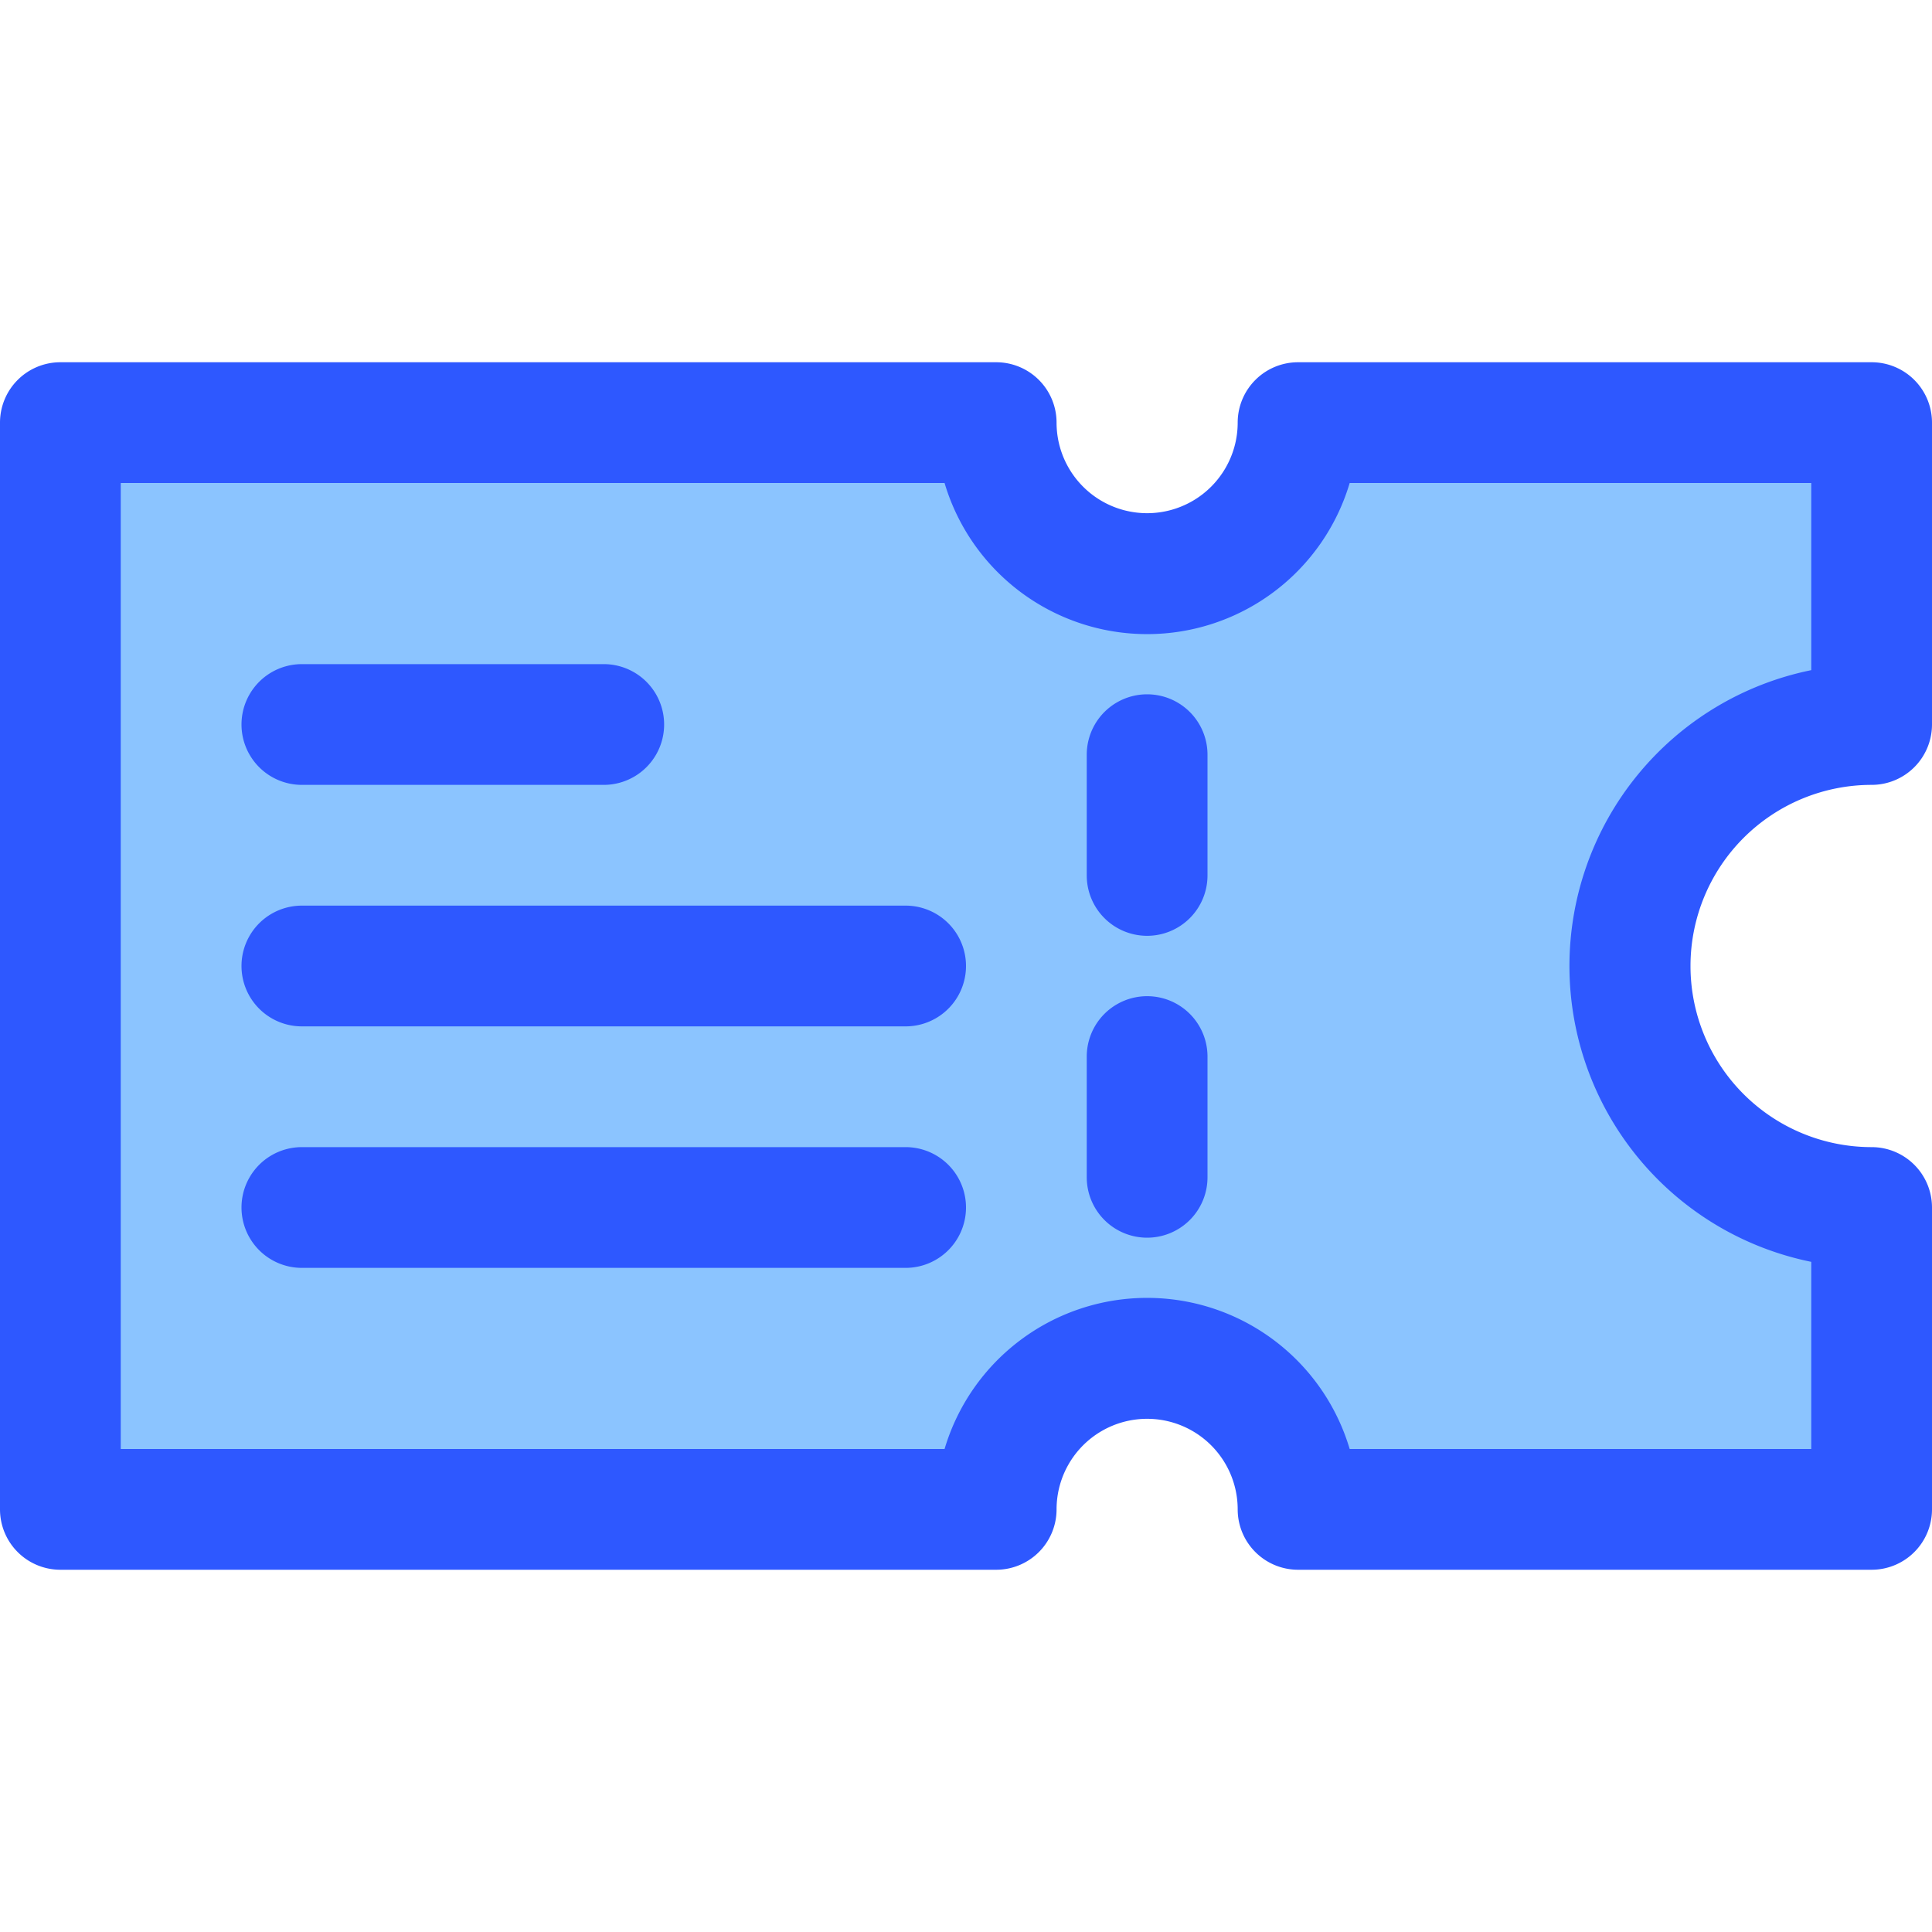 <?xml version="1.0" ?><svg viewBox="0 0 64 64" xmlns="http://www.w3.org/2000/svg"><defs><style>.cls-1{fill:#8bc4ff;}.cls-2{fill:#2e58ff;}</style></defs><title/><g id="Ticket"><path class="cls-1" d="M54,32a8,8,0,0,0,8,8V50H43a5,5,0,0,0-10,0H2V14H33a5,5,0,0,0,10,0H62V24A8,8,0,0,0,54,32Z"/><path class="cls-2" d="M62,52H43a2,2,0,0,1-2-2,3,3,0,0,0-6,0,2,2,0,0,1-2,2H2a2,2,0,0,1-2-2V14a2,2,0,0,1,2-2H33a2,2,0,0,1,2,2,3,3,0,0,0,6,0,2,2,0,0,1,2-2H62a2,2,0,0,1,2,2V24a2,2,0,0,1-2,2,6,6,0,0,0,0,12,2,2,0,0,1,2,2V50A2,2,0,0,1,62,52ZM44.71,48H60V41.8a10,10,0,0,1,0-19.6V16H44.71a7,7,0,0,1-13.42,0H4V48H31.29A7,7,0,0,1,44.71,48Z"/><path class="cls-2" d="M38,31a2,2,0,0,1-2-2V25a2,2,0,0,1,4,0v4A2,2,0,0,1,38,31Z"/><path class="cls-2" d="M38,41a2,2,0,0,1-2-2V35a2,2,0,0,1,4,0v4A2,2,0,0,1,38,41Z"/><path class="cls-2" d="M30,42H10a2,2,0,0,1,0-4H30a2,2,0,0,1,0,4Z"/><path class="cls-2" d="M30,34H10a2,2,0,0,1,0-4H30a2,2,0,0,1,0,4Z"/><path class="cls-2" d="M20,26H10a2,2,0,0,1,0-4H20a2,2,0,0,1,0,4Z"/></g></svg>